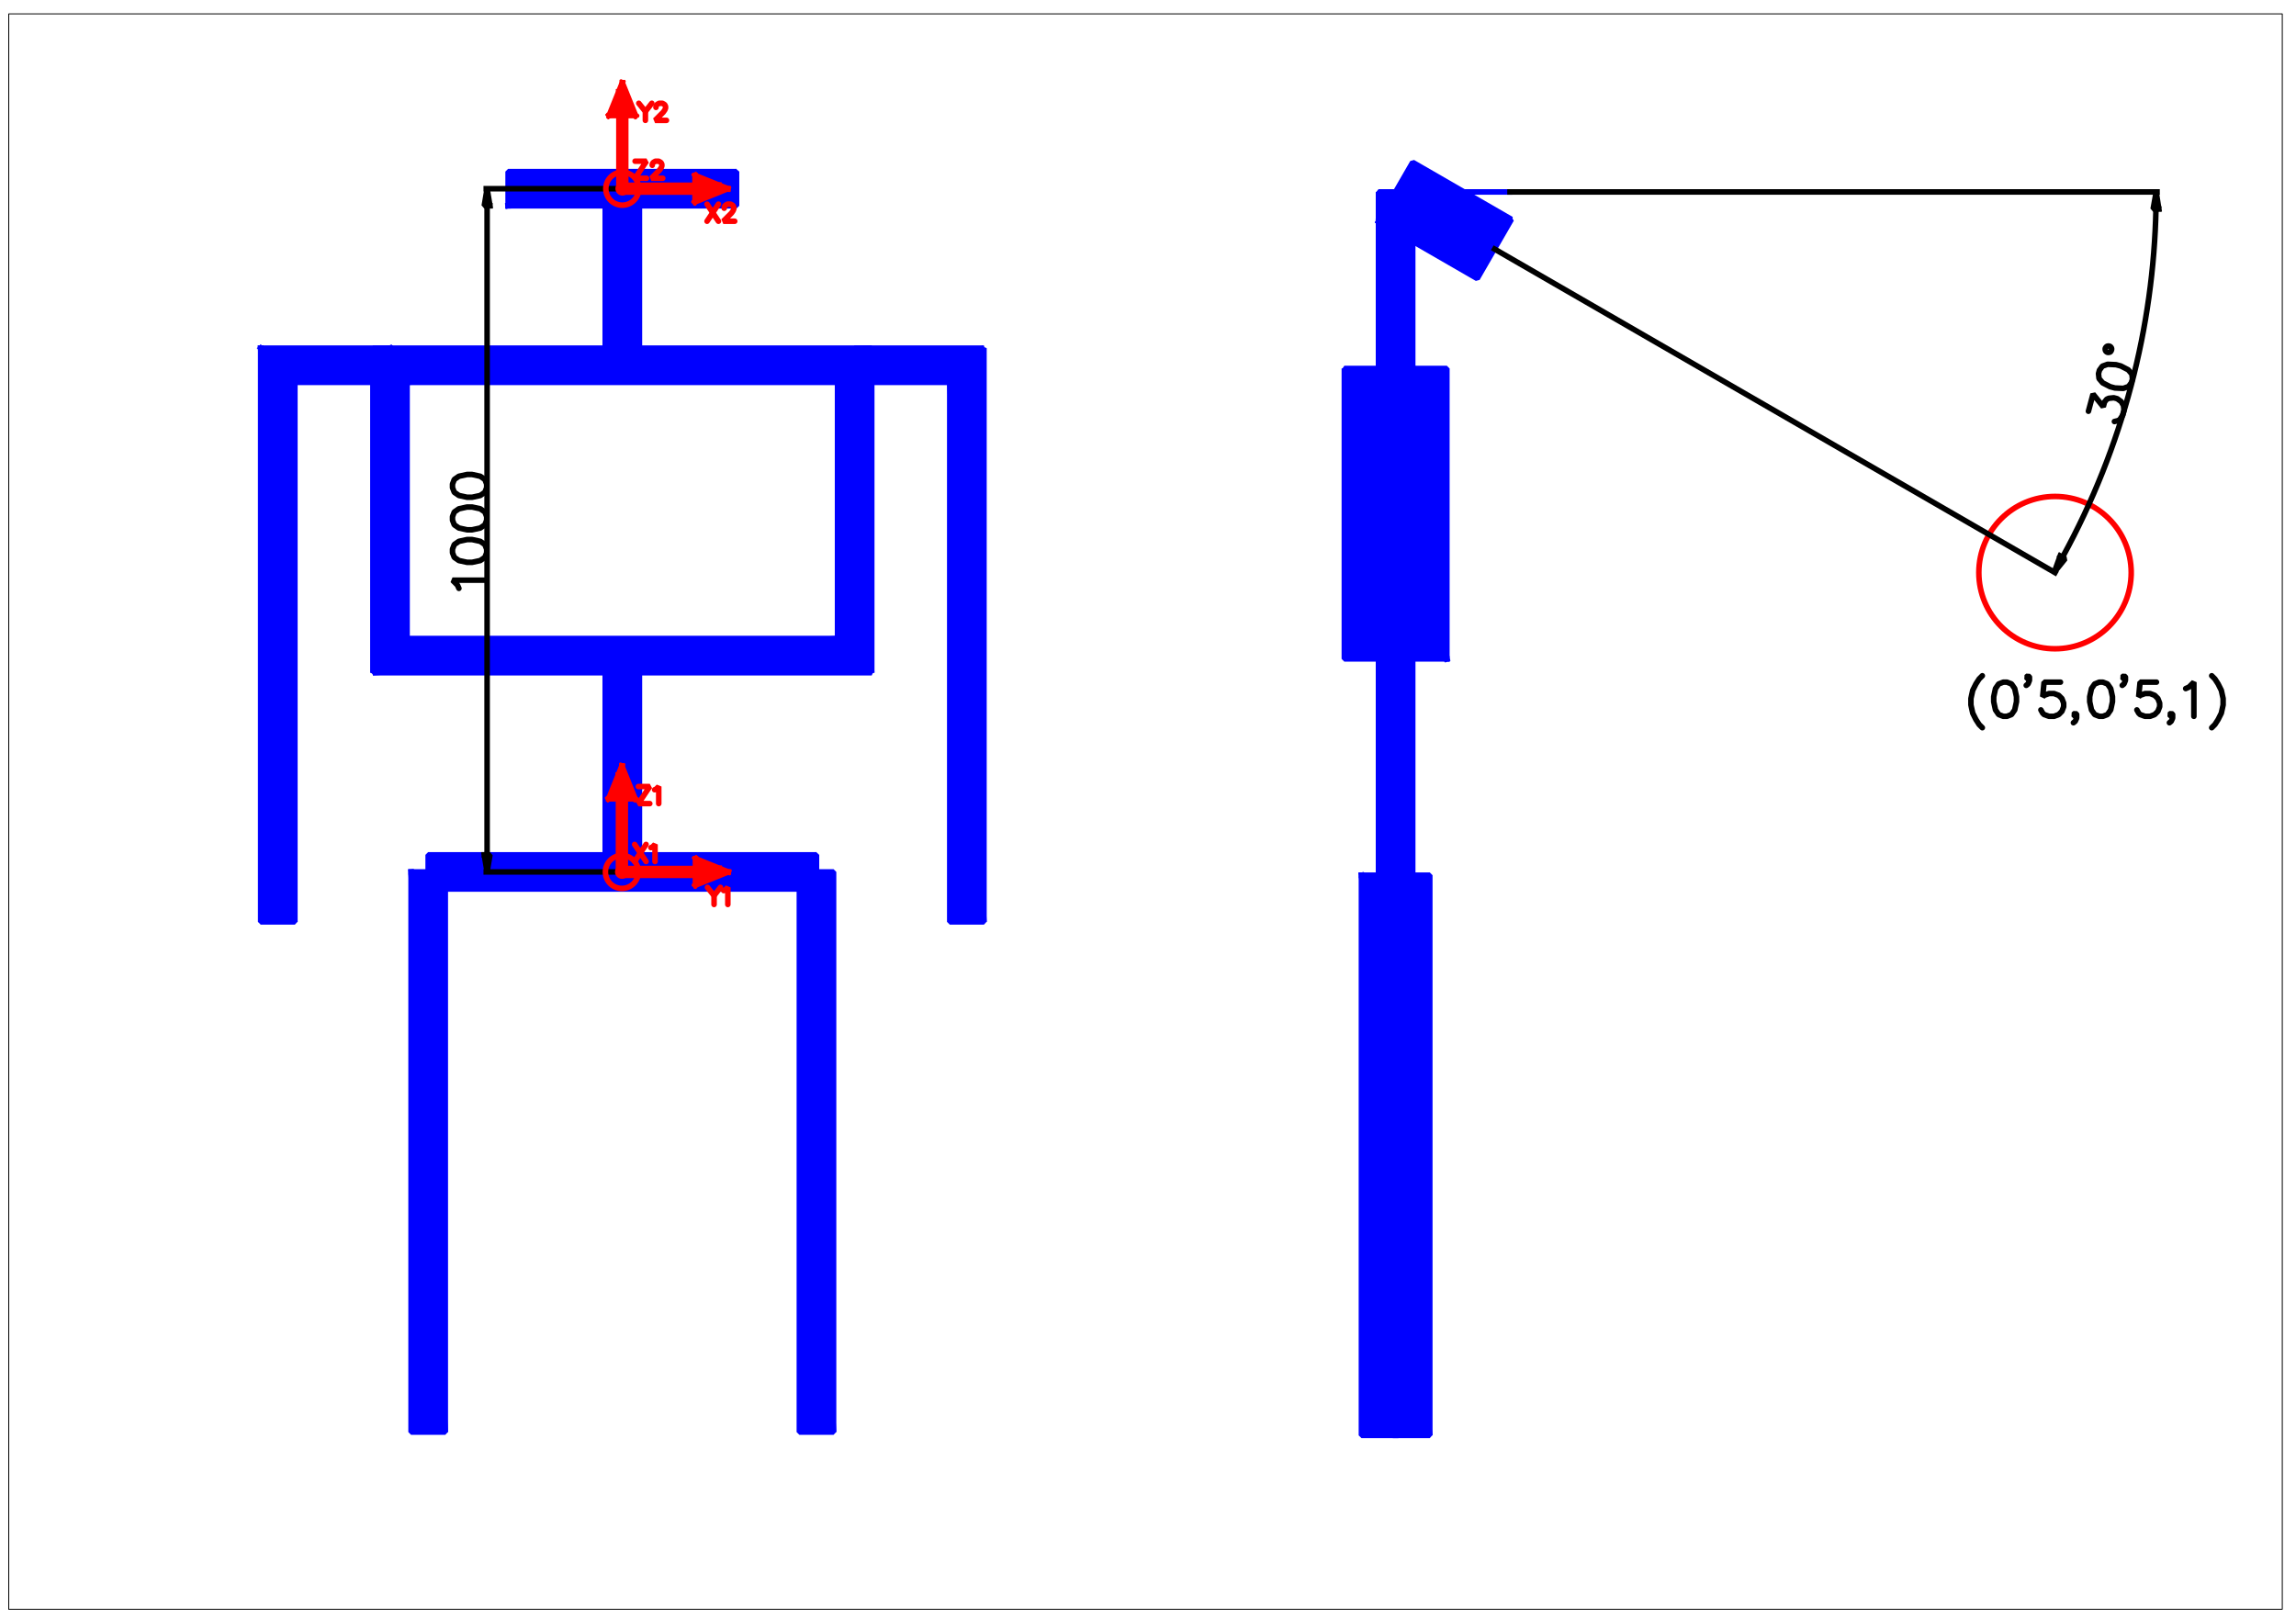 <?xml version="1.0" encoding="UTF-8" standalone="no"?>
<svg width="209.973mm" height="147.997mm"
 viewBox="0 0 2480 1748"
 xmlns="http://www.w3.org/2000/svg" xmlns:xlink="http://www.w3.org/1999/xlink"  version="1.2" baseProfile="tiny">
<title>Qt SVG Document</title>
<desc>Generated with Qt</desc>
<defs>
</defs>
<g fill="none" stroke="black" stroke-width="1" fill-rule="evenodd" stroke-linecap="square" stroke-linejoin="bevel" >

<g fill="none" stroke="#000000" stroke-opacity="1" stroke-width="1" stroke-linecap="square" stroke-linejoin="bevel" transform="matrix(1,0,0,1,0,0)"
font-family="Sans" font-size="41.667" font-weight="400" font-style="normal" 
>
</g>

<g fill="#ffffff" fill-opacity="1" stroke="none" transform="matrix(1,0,0,1,0,0)"
font-family="Sans" font-size="41.667" font-weight="400" font-style="normal" 
>
<path vector-effect="none" fill-rule="evenodd" d="M0,0 L2480,0 L2480,1748 L0,1748 L0,0"/>
</g>

<g fill="none" stroke="#000000" stroke-opacity="1" stroke-width="1" stroke-linecap="square" stroke-linejoin="bevel" transform="matrix(1,0,0,1,0,0)"
font-family="Sans" font-size="41.667" font-weight="400" font-style="normal" 
>
</g>

<g fill="#000000" fill-opacity="1" stroke="#000000" stroke-opacity="1" stroke-width="1" stroke-linecap="butt" stroke-linejoin="miter" stroke-miterlimit="2" transform="matrix(1,0,0,1,0,0)"
font-family="Sans" font-size="41.667" font-weight="400" font-style="normal" 
>
</g>

<g fill="#0000ff" fill-opacity="1" stroke="#0000ff" stroke-opacity="1" stroke-width="6" stroke-linecap="square" stroke-linejoin="bevel" transform="matrix(1,0,0,1,0,0)"
font-family="Sans" font-size="41.667" font-weight="400" font-style="normal" 
>
<path vector-effect="none" fill-rule="evenodd" d="M1489,239.323 L1525.91,175.402 L1632.52,236.951 L1489,239.323"/>
<path vector-effect="none" fill-rule="evenodd" d="M1489,239.323 L1632.52,236.951 L1595.61,300.872 L1489,239.323"/>
<path vector-effect="none" fill-rule="evenodd" d="M904.689,689.818 L941.594,726.722 L402.785,726.722 L904.689,689.818"/>
<path vector-effect="none" fill-rule="evenodd" d="M904.689,689.818 L402.785,726.722 L439.689,689.818 L904.689,689.818"/>
<path vector-effect="none" fill-rule="evenodd" d="M439.689,689.818 L402.785,726.722 L402.785,376.127 L439.689,689.818"/>
<path vector-effect="none" fill-rule="evenodd" d="M439.689,689.818 L402.785,376.127 L439.689,413.032 L439.689,689.818"/>
<path vector-effect="none" fill-rule="evenodd" d="M439.689,413.032 L402.785,376.127 L941.594,376.127 L439.689,413.032"/>
<path vector-effect="none" fill-rule="evenodd" d="M439.689,413.032 L941.594,376.127 L904.689,413.032 L439.689,413.032"/>
<path vector-effect="none" fill-rule="evenodd" d="M904.689,413.032 L941.594,376.127 L941.594,726.722 L904.689,413.032"/>
<path vector-effect="none" fill-rule="evenodd" d="M904.689,413.032 L941.594,726.722 L904.689,689.818 L904.689,413.032"/>
<path vector-effect="none" fill-rule="evenodd" d="M421.237,376.127 L421.237,413.032 L318.492,413.032 L421.237,376.127"/>
<path vector-effect="none" fill-rule="evenodd" d="M421.237,376.127 L318.492,413.032 L281.587,376.127 L421.237,376.127"/>
<path vector-effect="none" fill-rule="evenodd" d="M281.587,376.127 L318.492,413.032 L318.492,995.856 L281.587,376.127"/>
<path vector-effect="none" fill-rule="evenodd" d="M281.587,376.127 L318.492,995.856 L281.587,995.856 L281.587,376.127"/>
<path vector-effect="none" fill-rule="evenodd" d="M923.142,413.032 L923.142,376.127 L1062.79,376.127 L923.142,413.032"/>
<path vector-effect="none" fill-rule="evenodd" d="M923.142,413.032 L1062.79,376.127 L1025.89,413.032 L923.142,413.032"/>
<path vector-effect="none" fill-rule="evenodd" d="M1025.89,413.032 L1062.79,376.127 L1062.79,995.856 L1025.89,413.032"/>
<path vector-effect="none" fill-rule="evenodd" d="M1025.89,413.032 L1062.79,995.856 L1025.89,995.856 L1025.89,413.032"/>
<path vector-effect="none" fill-rule="evenodd" d="M653.737,708.27 L690.642,708.27 L690.642,941.933 L653.737,708.27"/>
<path vector-effect="none" fill-rule="evenodd" d="M653.737,708.27 L690.642,941.933 L653.737,941.933 L653.737,708.27"/>
<path vector-effect="none" fill-rule="evenodd" d="M462.491,960.386 L462.491,923.481 L881.887,923.481 L462.491,960.386"/>
<path vector-effect="none" fill-rule="evenodd" d="M462.491,960.386 L881.887,923.481 L881.887,960.386 L462.491,960.386"/>
</g>

<g fill="#0000ff" fill-opacity="1" stroke="none" transform="matrix(1,0,0,1,0,0)"
font-family="Sans" font-size="41.667" font-weight="400" font-style="normal" 
>
<path vector-effect="none" fill-rule="evenodd" d="M878.887,938.933 L884.887,938.933 L884.887,944.933 L878.887,944.933 L878.887,938.933"/>
</g>

<g fill="#0000ff" fill-opacity="1" stroke="#0000ff" stroke-opacity="1" stroke-width="6" stroke-linecap="square" stroke-linejoin="bevel" transform="matrix(1,0,0,1,0,0)"
font-family="Sans" font-size="41.667" font-weight="400" font-style="normal" 
>
<path vector-effect="none" fill-rule="evenodd" d="M444.039,941.933 L480.944,941.933 L480.944,1547.06 L444.039,941.933"/>
<path vector-effect="none" fill-rule="evenodd" d="M444.039,941.933 L480.944,1547.06 L444.039,1547.06 L444.039,941.933"/>
<path vector-effect="none" fill-rule="evenodd" d="M863.435,941.933 L900.34,941.933 L900.34,1547.06 L863.435,941.933"/>
<path vector-effect="none" fill-rule="evenodd" d="M863.435,941.933 L900.34,1547.06 L863.435,1547.06 L863.435,941.933"/>
<path vector-effect="none" fill-rule="evenodd" d="M548.838,222.29 L548.838,185.386 L795.541,185.386 L548.838,222.29"/>
<path vector-effect="none" fill-rule="evenodd" d="M548.838,222.29 L795.541,185.386 L795.541,222.29 L548.838,222.29"/>
<path vector-effect="none" fill-rule="evenodd" d="M653.737,203.838 L690.642,203.838 L690.642,394.579 L653.737,203.838"/>
<path vector-effect="none" fill-rule="evenodd" d="M653.737,203.838 L690.642,394.579 L653.737,394.579 L653.737,203.838"/>
</g>

<g fill="#000000" fill-opacity="1" stroke="#000000" stroke-opacity="1" stroke-width="6" stroke-linecap="square" stroke-linejoin="bevel" transform="matrix(1,0,0,1,0,0)"
font-family="Sans" font-size="41.667" font-weight="400" font-style="normal" 
>
<polyline fill="none" vector-effect="none" points="671.728,203.838 525.212,203.838 " />
<polyline fill="none" vector-effect="none" points="526.134,222.29 526.134,923.481 " />
<polyline fill="none" vector-effect="none" points="671.728,941.933 525.212,941.933 " />
<path vector-effect="none" fill-rule="evenodd" d="M523.059,923.481 L529.21,923.481 L526.134,941.933 L523.059,923.481"/>
<path vector-effect="none" fill-rule="evenodd" d="M529.21,222.29 L523.059,222.29 L526.134,203.838 L529.21,222.29"/>
</g>

<g fill="#000000" fill-opacity="1" stroke="#000000" stroke-opacity="1" stroke-width="6" stroke-linecap="round" stroke-linejoin="bevel" transform="matrix(1,0,0,1,0,0)"
font-family="Sans" font-size="41.667" font-weight="400" font-style="normal" 
>
<polyline fill="none" vector-effect="none" points="495.688,635.598 494.15,632.138 488.768,626.756 525.673,626.756 " />
<polyline fill="none" vector-effect="none" points="525.673,597.1 525.673,593.256 523.751,588.259 518.753,584.799 509.912,582.877 504.53,582.877 495.688,584.799 490.69,588.259 488.768,593.256 488.768,597.1 490.69,602.098 495.688,605.558 504.53,607.48 509.912,607.48 518.753,605.558 523.751,602.098 525.673,597.1 " />
<polyline fill="none" vector-effect="none" points="525.673,561.953 525.673,558.109 523.751,553.111 518.753,549.651 509.912,547.729 504.53,547.729 495.688,549.651 490.69,553.111 488.768,558.109 488.768,561.953 490.69,566.95 495.688,570.41 504.53,572.332 509.912,572.332 518.753,570.41 523.751,566.95 525.673,561.953 " />
<polyline fill="none" vector-effect="none" points="525.673,526.806 525.673,522.961 523.751,517.964 518.753,514.504 509.912,512.582 504.53,512.582 495.688,514.504 490.69,517.964 488.768,522.961 488.768,526.806 490.69,531.803 495.688,535.263 504.53,537.185 509.912,537.185 518.753,535.263 523.751,531.803 525.673,526.806 " />
</g>

<g fill="#0000ff" fill-opacity="1" stroke="#0000ff" stroke-opacity="1" stroke-width="6" stroke-linecap="square" stroke-linejoin="bevel" transform="matrix(1,0,0,1,0,0)"
font-family="Sans" font-size="41.667" font-weight="400" font-style="normal" 
>
<polyline fill="none" vector-effect="none" points="1507.46,1550.59 1507.46,945.458 " />
<polyline fill="none" vector-effect="none" points="1507.46,945.458 1507.46,711.794 " />
<polyline fill="none" vector-effect="none" points="1507.46,711.794 1507.46,398.104 " />
<polyline fill="none" vector-effect="none" points="1507.46,398.104 1507.46,207.362 " />
<path vector-effect="none" fill-rule="evenodd" d="M1470.55,945.458 L1544.36,945.458 L1544.36,1550.59 L1470.55,945.458"/>
<path vector-effect="none" fill-rule="evenodd" d="M1470.55,945.458 L1544.36,1550.59 L1470.55,1550.59 L1470.55,945.458"/>
<path vector-effect="none" fill-rule="evenodd" d="M1525.91,945.458 L1489,945.458 L1489,711.794 L1525.91,945.458"/>
<path vector-effect="none" fill-rule="evenodd" d="M1525.91,945.458 L1489,711.794 L1525.91,711.794 L1525.91,945.458"/>
<path vector-effect="none" fill-rule="evenodd" d="M1562.81,711.794 L1452.1,711.794 L1452.1,398.104 L1562.81,711.794"/>
<path vector-effect="none" fill-rule="evenodd" d="M1562.81,711.794 L1452.1,398.104 L1562.81,398.104 L1562.81,711.794"/>
<path vector-effect="none" fill-rule="evenodd" d="M1525.91,398.104 L1489,398.104 L1489,207.362 L1525.91,398.104"/>
<path vector-effect="none" fill-rule="evenodd" d="M1525.91,398.104 L1489,207.362 L1525.91,207.362 L1525.91,398.104"/>
<polyline fill="none" vector-effect="none" points="1507.46,207.362 1630.56,207.362 " />
</g>

<g fill="#ff0000" fill-opacity="1" stroke="#ff0000" stroke-opacity="1" stroke-width="6" stroke-linecap="square" stroke-linejoin="bevel" transform="matrix(1,0,0,1,0,0)"
font-family="Sans" font-size="41.667" font-weight="400" font-style="normal" 
>
</g>

<g fill="none" stroke="#ff0000" stroke-opacity="1" stroke-width="6" stroke-linecap="square" stroke-linejoin="bevel" transform="matrix(1,0,0,1,2219.71,618.584)"
font-family="Sans" font-size="41.667" font-weight="400" font-style="normal" 
>
<path vector-effect="none" fill-rule="evenodd" d="M82.283,0 C82.283,-45.444 45.444,-82.283 0,-82.283 C-45.444,-82.283 -82.283,-45.444 -82.283,0 C-82.283,45.444 -45.444,82.283 0,82.283 C45.444,82.283 82.283,45.444 82.283,0 "/>
</g>

<g fill="#ff0000" fill-opacity="1" stroke="#ff0000" stroke-opacity="1" stroke-width="6" stroke-linecap="square" stroke-linejoin="bevel" transform="matrix(1,0,0,1,0,0)"
font-family="Sans" font-size="41.667" font-weight="400" font-style="normal" 
>
</g>

<g fill="#000000" fill-opacity="1" stroke="#000000" stroke-opacity="1" stroke-width="6" stroke-linecap="round" stroke-linejoin="bevel" transform="matrix(1,0,0,1,0,0)"
font-family="Sans" font-size="41.667" font-weight="400" font-style="normal" 
>
<polyline fill="none" vector-effect="none" points="2141.19,786.135 2137.73,782.676 2134.27,777.294 2130.81,770.374 2128.88,761.532 2128.88,754.613 2130.81,745.771 2134.27,738.851 2137.73,733.469 2141.19,730.009 " />
<polyline fill="none" vector-effect="none" points="2163.87,773.834 2167.71,773.834 2172.71,771.912 2176.17,766.914 2178.09,758.072 2178.09,752.69 2176.17,743.849 2172.71,738.851 2167.71,736.929 2163.87,736.929 2158.87,738.851 2155.41,743.849 2153.49,752.69 2153.49,758.072 2155.41,766.914 2158.87,771.912 2163.87,773.834 " />
<polyline fill="none" vector-effect="none" points="2188.63,740.389 2190.56,738.851 2192.09,735.007 2192.09,731.547 2190.56,730.009 2188.63,731.547 2190.56,733.469 2192.09,731.547 " />
<polyline fill="none" vector-effect="none" points="2225.59,736.929 2207.91,736.929 2206.37,752.69 2207.91,751.153 2213.29,749.231 2218.67,749.231 2223.67,751.153 2227.13,754.613 2229.05,759.61 2229.05,763.454 2227.13,768.452 2223.67,771.912 2218.67,773.834 2213.29,773.834 2207.91,771.912 2206.37,770.374 2204.45,766.914 " />
<polyline fill="none" vector-effect="none" points="2239.6,780.753 2241.52,779.216 2243.06,775.756 2243.06,771.912 2241.52,770.374 2239.6,771.912 2241.52,773.834 2243.06,771.912 " />
<polyline fill="none" vector-effect="none" points="2267.55,773.834 2271.4,773.834 2276.39,771.912 2279.85,766.914 2281.77,758.072 2281.77,752.69 2279.85,743.849 2276.39,738.851 2271.4,736.929 2267.55,736.929 2262.55,738.851 2259.09,743.849 2257.17,752.69 2257.17,758.072 2259.09,766.914 2262.55,771.912 2267.55,773.834 " />
<polyline fill="none" vector-effect="none" points="2292.32,740.389 2294.24,738.851 2295.78,735.007 2295.78,731.547 2294.24,730.009 2292.32,731.547 2294.24,733.469 2295.78,731.547 " />
<polyline fill="none" vector-effect="none" points="2329.28,736.929 2311.59,736.929 2310.06,752.69 2311.59,751.153 2316.98,749.231 2322.36,749.231 2327.36,751.153 2330.82,754.613 2332.74,759.61 2332.74,763.454 2330.82,768.452 2327.36,771.912 2322.36,773.834 2316.98,773.834 2311.59,771.912 2310.06,770.374 2308.14,766.914 " />
<polyline fill="none" vector-effect="none" points="2343.28,780.753 2345.2,779.216 2346.74,775.756 2346.74,771.912 2345.2,770.374 2343.28,771.912 2345.2,773.834 2346.74,771.912 " />
<polyline fill="none" vector-effect="none" points="2360.86,743.849 2364.32,742.311 2369.7,736.929 2369.7,773.834 " />
<polyline fill="none" vector-effect="none" points="2388.97,786.135 2392.43,782.676 2395.89,777.294 2399.35,770.374 2401.28,761.532 2401.28,754.613 2399.35,745.771 2395.89,738.851 2392.43,733.469 2388.97,730.009 " />
</g>

<g fill="#ff0000" fill-opacity="1" stroke="#ff0000" stroke-opacity="1" stroke-width="6" stroke-linecap="square" stroke-linejoin="bevel" transform="matrix(1,0,0,1,0,0)"
font-family="Sans" font-size="41.667" font-weight="400" font-style="normal" 
>
<path vector-effect="none" fill-rule="evenodd" d="M671.728,862.959 L671.728,855.578 L675.143,855.578 L671.728,862.959"/>
<path vector-effect="none" fill-rule="evenodd" d="M671.728,862.959 L675.143,855.578 L686.087,862.959 L671.728,862.959"/>
<path vector-effect="none" fill-rule="evenodd" d="M686.087,862.959 L675.143,855.578 L671.728,847.128 L686.087,862.959"/>
<path vector-effect="none" fill-rule="evenodd" d="M686.087,862.959 L671.728,847.128 L671.728,827.43 L686.087,862.959"/>
<path vector-effect="none" fill-rule="evenodd" d="M671.728,827.43 L671.728,847.128 L668.313,855.578 L671.728,827.43"/>
<path vector-effect="none" fill-rule="evenodd" d="M671.728,827.43 L668.313,855.578 L657.369,862.959 L671.728,827.43"/>
<path vector-effect="none" fill-rule="evenodd" d="M657.369,862.959 L668.313,855.578 L671.728,855.578 L657.369,862.959"/>
<path vector-effect="none" fill-rule="evenodd" d="M657.369,862.959 L671.728,855.578 L671.728,862.959 L657.369,862.959"/>
<path vector-effect="none" fill-rule="evenodd" d="M668.037,837.279 L675.418,837.279 L675.418,941.933 L668.037,837.279"/>
<path vector-effect="none" fill-rule="evenodd" d="M668.037,837.279 L675.418,941.933 L668.037,941.933 L668.037,837.279"/>
</g>

<g fill="#ff0000" fill-opacity="1" stroke="#ff0000" stroke-opacity="1" stroke-width="6" stroke-linecap="round" stroke-linejoin="bevel" transform="matrix(1,0,0,1,0,0)"
font-family="Sans" font-size="41.667" font-weight="400" font-style="normal" 
>
<polyline fill="none" vector-effect="none" points="685.527,930.676 697.828,912.224 " />
<polyline fill="none" vector-effect="none" points="685.527,912.224 697.828,930.676 " />
<polyline fill="none" vector-effect="none" points="703.101,915.684 704.83,914.915 707.521,912.224 707.521,930.676 " />
<polyline fill="none" vector-effect="none" points="689.536,849.671 701.838,849.671 689.536,868.124 701.838,868.124 " />
<polyline fill="none" vector-effect="none" points="707.11,853.131 708.84,852.362 711.531,849.671 711.531,868.124 " />
</g>

<g fill="#ff0000" fill-opacity="1" stroke="#ff0000" stroke-opacity="1" stroke-width="6" stroke-linecap="square" stroke-linejoin="bevel" transform="matrix(1,0,0,1,0,0)"
font-family="Sans" font-size="41.667" font-weight="400" font-style="normal" 
>
</g>

<g fill="none" stroke="#ff0000" stroke-opacity="1" stroke-width="6" stroke-linecap="square" stroke-linejoin="bevel" transform="matrix(1,0,0,1,671.728,941.933)"
font-family="Sans" font-size="41.667" font-weight="400" font-style="normal" 
>
<path vector-effect="none" fill-rule="evenodd" d="M17.808,0 C17.808,-9.835 9.835,-17.808 0,-17.808 C-9.835,-17.808 -17.808,-9.835 -17.808,0 C-17.808,9.835 -9.835,17.808 0,17.808 C9.835,17.808 17.808,9.835 17.808,0 "/>
</g>

<g fill="#ff0000" fill-opacity="1" stroke="#ff0000" stroke-opacity="1" stroke-width="6" stroke-linecap="square" stroke-linejoin="bevel" transform="matrix(1,0,0,1,0,0)"
font-family="Sans" font-size="41.667" font-weight="400" font-style="normal" 
>
</g>

<g fill="none" stroke="#ff0000" stroke-opacity="1" stroke-width="6" stroke-linecap="square" stroke-linejoin="bevel" transform="matrix(1,0,0,1,671.728,941.933)"
font-family="Sans" font-size="41.667" font-weight="400" font-style="normal" 
>
<path vector-effect="none" fill-rule="evenodd" d="M4.452,0 C4.452,-2.459 2.459,-4.452 0,-4.452 C-2.459,-4.452 -4.452,-2.459 -4.452,0 C-4.452,2.459 -2.459,4.452 0,4.452 C2.459,4.452 4.452,2.459 4.452,0 "/>
</g>

<g fill="#ff0000" fill-opacity="1" stroke="#ff0000" stroke-opacity="1" stroke-width="6" stroke-linecap="square" stroke-linejoin="bevel" transform="matrix(1,0,0,1,0,0)"
font-family="Sans" font-size="41.667" font-weight="400" font-style="normal" 
>
</g>

<g fill="#000000" fill-opacity="1" stroke="#000000" stroke-opacity="1" stroke-width="6" stroke-linecap="square" stroke-linejoin="bevel" transform="matrix(1,0,0,1,0,0)"
font-family="Sans" font-size="41.667" font-weight="400" font-style="normal" 
>
<polyline fill="none" vector-effect="none" points="1614.46,269.142 2219.71,618.584 " />
<polyline fill="none" vector-effect="none" points="1631.02,207.362 2329.9,207.362 " />
</g>

<g fill="none" stroke="#000000" stroke-opacity="1" stroke-width="6" stroke-linecap="square" stroke-linejoin="bevel" transform="matrix(0.877,0.48,-0.48,0.877,1507.46,207.362)"
font-family="Sans" font-size="41.667" font-weight="400" font-style="normal" 
>
<path vector-effect="none" fill-rule="evenodd" d="M821.521,0 C821.521,-136.536 788.213,-265.293 729.278,-378.588 "/>
</g>

<g fill="#000000" fill-opacity="1" stroke="#000000" stroke-opacity="1" stroke-width="6" stroke-linecap="square" stroke-linejoin="bevel" transform="matrix(1,0,0,1,0,0)"
font-family="Sans" font-size="41.667" font-weight="400" font-style="normal" 
>
<path vector-effect="none" fill-rule="evenodd" d="M2331.85,225.848 L2325.7,225.779 L2328.98,207.362 L2331.85,225.848"/>
</g>

<g fill="#000000" fill-opacity="1" stroke="#000000" stroke-opacity="1" stroke-width="6" stroke-linecap="round" stroke-linejoin="bevel" transform="matrix(1,0,0,1,0,0)"
font-family="Sans" font-size="41.667" font-weight="400" font-style="normal" 
>
<polyline fill="none" vector-effect="none" points="2255.8,444.266 2260.77,425.7 2271.82,439.407 2273.22,434.209 2275.6,431.265 2277.85,430.277 2283.18,429.714 2286.89,430.709 2291.22,433.859 2293.67,438.096 2294.23,443.421 2292.84,448.62 2289.59,453.321 2287.7,454.408 2283.86,455.369 " />
<polyline fill="none" vector-effect="none" points="2302.33,413.184 2303.33,409.471 2302.76,404.147 2298.83,399.511 2290.79,395.366 2285.59,393.973 2276.55,393.541 2270.83,395.59 2267.68,399.92 2266.68,403.633 2267.25,408.958 2271.18,413.593 2279.22,417.738 2284.42,419.131 2293.46,419.563 2299.18,417.514 2302.33,413.184 " />
<polyline fill="none" vector-effect="none" points="2280.57,378.529 2280.87,377.415 2280.8,376.202 2280.26,375.26 2279.34,374.219 2277.48,373.721 2275.8,374.066 2274.76,374.981 2274.09,375.996 2273.89,376.738 2273.96,377.952 2274.41,379.265 2275.69,380.405 2277.18,380.803 2278.86,380.459 2279.8,379.915 2280.57,378.529 " />
</g>

<g fill="#000000" fill-opacity="1" stroke="#000000" stroke-opacity="1" stroke-width="6" stroke-linecap="square" stroke-linejoin="bevel" transform="matrix(1,0,0,1,0,0)"
font-family="Sans" font-size="41.667" font-weight="400" font-style="normal" 
>
<path vector-effect="none" fill-rule="evenodd" d="M2225.28,600.532 L2230.64,603.548 L2218.91,618.123 L2225.28,600.532"/>
</g>

<g fill="#ff0000" fill-opacity="1" stroke="#ff0000" stroke-opacity="1" stroke-width="6" stroke-linecap="square" stroke-linejoin="bevel" transform="matrix(1,0,0,1,0,0)"
font-family="Sans" font-size="41.667" font-weight="400" font-style="normal" 
>
</g>

<g fill="none" stroke="#ff0000" stroke-opacity="1" stroke-width="6" stroke-linecap="square" stroke-linejoin="bevel" transform="matrix(1,0,0,1,672.189,203.838)"
font-family="Sans" font-size="41.667" font-weight="400" font-style="normal" 
>
<path vector-effect="none" fill-rule="evenodd" d="M17.808,0 C17.808,-9.835 9.835,-17.808 0,-17.808 C-9.835,-17.808 -17.808,-9.835 -17.808,0 C-17.808,9.835 -9.835,17.808 0,17.808 C9.835,17.808 17.808,9.835 17.808,0 "/>
</g>

<g fill="#ff0000" fill-opacity="1" stroke="#ff0000" stroke-opacity="1" stroke-width="6" stroke-linecap="square" stroke-linejoin="bevel" transform="matrix(1,0,0,1,0,0)"
font-family="Sans" font-size="41.667" font-weight="400" font-style="normal" 
>
</g>

<g fill="none" stroke="#ff0000" stroke-opacity="1" stroke-width="6" stroke-linecap="square" stroke-linejoin="bevel" transform="matrix(1,0,0,1,672.189,203.838)"
font-family="Sans" font-size="41.667" font-weight="400" font-style="normal" 
>
<path vector-effect="none" fill-rule="evenodd" d="M4.452,0 C4.452,-2.459 2.459,-4.452 0,-4.452 C-2.459,-4.452 -4.452,-2.459 -4.452,0 C-4.452,2.459 -2.459,4.452 0,4.452 C2.459,4.452 4.452,2.459 4.452,0 "/>
</g>

<g fill="#ff0000" fill-opacity="1" stroke="#ff0000" stroke-opacity="1" stroke-width="6" stroke-linecap="square" stroke-linejoin="bevel" transform="matrix(1,0,0,1,0,0)"
font-family="Sans" font-size="41.667" font-weight="400" font-style="normal" 
>
</g>

<g fill="#ff0000" fill-opacity="1" stroke="#ff0000" stroke-opacity="1" stroke-width="6" stroke-linecap="round" stroke-linejoin="bevel" transform="matrix(1,0,0,1,0,0)"
font-family="Sans" font-size="41.667" font-weight="400" font-style="normal" 
>
<polyline fill="none" vector-effect="none" points="685.988,174.129 698.29,174.129 685.988,192.581 698.29,192.581 " />
<polyline fill="none" vector-effect="none" points="704.523,178.55 704.523,177.588 705.292,175.859 706.253,175.09 707.983,174.129 711.443,174.129 713.173,175.09 714.134,175.859 714.902,177.588 714.902,179.318 714.134,181.24 712.404,183.739 703.562,192.581 715.863,192.581 " />
<polyline fill="none" vector-effect="none" points="689.997,111.576 697.109,120.418 697.109,130.029 " />
<polyline fill="none" vector-effect="none" points="697.109,120.418 704.029,111.576 " />
<polyline fill="none" vector-effect="none" points="708.532,115.997 708.532,115.036 709.301,113.306 710.262,112.537 711.992,111.576 715.452,111.576 717.182,112.537 718.143,113.306 718.912,115.036 718.912,116.766 718.143,118.688 716.413,121.187 707.571,130.029 719.873,130.029 " />
</g>

<g fill="#ff0000" fill-opacity="1" stroke="#ff0000" stroke-opacity="1" stroke-width="6" stroke-linecap="square" stroke-linejoin="bevel" transform="matrix(1,0,0,1,0,0)"
font-family="Sans" font-size="41.667" font-weight="400" font-style="normal" 
>
<path vector-effect="none" fill-rule="evenodd" d="M672.189,124.864 L672.189,117.483 L675.604,117.483 L672.189,124.864"/>
<path vector-effect="none" fill-rule="evenodd" d="M672.189,124.864 L675.604,117.483 L686.548,124.864 L672.189,124.864"/>
<path vector-effect="none" fill-rule="evenodd" d="M686.548,124.864 L675.604,117.483 L672.189,109.033 L686.548,124.864"/>
<path vector-effect="none" fill-rule="evenodd" d="M686.548,124.864 L672.189,109.033 L672.189,89.335 L686.548,124.864"/>
<path vector-effect="none" fill-rule="evenodd" d="M672.189,89.335 L672.189,109.033 L668.774,117.483 L672.189,89.335"/>
<path vector-effect="none" fill-rule="evenodd" d="M672.189,89.335 L668.774,117.483 L657.83,124.864 L672.189,89.335"/>
<path vector-effect="none" fill-rule="evenodd" d="M657.83,124.864 L668.774,117.483 L672.189,117.483 L657.83,124.864"/>
<path vector-effect="none" fill-rule="evenodd" d="M657.83,124.864 L672.189,117.483 L672.189,124.864 L657.83,124.864"/>
<path vector-effect="none" fill-rule="evenodd" d="M668.499,99.184 L675.88,99.184 L675.88,203.838 L668.499,99.184"/>
<path vector-effect="none" fill-rule="evenodd" d="M668.499,99.184 L675.88,203.838 L668.499,203.838 L668.499,99.184"/>
<path vector-effect="none" fill-rule="evenodd" d="M751.164,941.933 L758.545,941.933 L758.545,945.348 L751.164,941.933"/>
<path vector-effect="none" fill-rule="evenodd" d="M751.164,941.933 L758.545,945.348 L751.164,956.292 L751.164,941.933"/>
<path vector-effect="none" fill-rule="evenodd" d="M751.164,956.292 L758.545,945.348 L766.994,941.933 L751.164,956.292"/>
<path vector-effect="none" fill-rule="evenodd" d="M751.164,956.292 L766.994,941.933 L786.693,941.933 L751.164,956.292"/>
<path vector-effect="none" fill-rule="evenodd" d="M786.693,941.933 L766.994,941.933 L758.545,938.518 L786.693,941.933"/>
<path vector-effect="none" fill-rule="evenodd" d="M786.693,941.933 L758.545,938.518 L751.164,927.574 L786.693,941.933"/>
<path vector-effect="none" fill-rule="evenodd" d="M751.164,927.574 L758.545,938.518 L758.545,941.933 L751.164,927.574"/>
<path vector-effect="none" fill-rule="evenodd" d="M751.164,927.574 L758.545,941.933 L751.164,941.933 L751.164,927.574"/>
<path vector-effect="none" fill-rule="evenodd" d="M776.843,938.243 L776.843,945.624 L672.189,945.624 L776.843,938.243"/>
<path vector-effect="none" fill-rule="evenodd" d="M776.843,938.243 L672.189,945.624 L672.189,938.243 L776.843,938.243"/>
</g>

<g fill="#ff0000" fill-opacity="1" stroke="#ff0000" stroke-opacity="1" stroke-width="6" stroke-linecap="round" stroke-linejoin="bevel" transform="matrix(1,0,0,1,0,0)"
font-family="Sans" font-size="41.667" font-weight="400" font-style="normal" 
>
<polyline fill="none" vector-effect="none" points="764.17,958.635 771.282,967.477 771.282,977.087 " />
<polyline fill="none" vector-effect="none" points="771.282,967.477 778.201,958.635 " />
<polyline fill="none" vector-effect="none" points="781.743,962.095 783.473,961.326 786.164,958.635 786.164,977.087 " />
</g>

<g fill="#ff0000" fill-opacity="1" stroke="#ff0000" stroke-opacity="1" stroke-width="6" stroke-linecap="square" stroke-linejoin="bevel" transform="matrix(1,0,0,1,0,0)"
font-family="Sans" font-size="41.667" font-weight="400" font-style="normal" 
>
<path vector-effect="none" fill-rule="evenodd" d="M750.702,203.838 L758.083,203.838 L758.083,207.253 L750.702,203.838"/>
<path vector-effect="none" fill-rule="evenodd" d="M750.702,203.838 L758.083,207.253 L750.702,218.197 L750.702,203.838"/>
<path vector-effect="none" fill-rule="evenodd" d="M750.702,218.197 L758.083,207.253 L766.533,203.838 L750.702,218.197"/>
<path vector-effect="none" fill-rule="evenodd" d="M750.702,218.197 L766.533,203.838 L786.231,203.838 L750.702,218.197"/>
<path vector-effect="none" fill-rule="evenodd" d="M786.231,203.838 L766.533,203.838 L758.083,200.423 L786.231,203.838"/>
<path vector-effect="none" fill-rule="evenodd" d="M786.231,203.838 L758.083,200.423 L750.702,189.479 L786.231,203.838"/>
<path vector-effect="none" fill-rule="evenodd" d="M750.702,189.479 L758.083,200.423 L758.083,203.838 L750.702,189.479"/>
<path vector-effect="none" fill-rule="evenodd" d="M750.702,189.479 L758.083,203.838 L750.702,203.838 L750.702,189.479"/>
<path vector-effect="none" fill-rule="evenodd" d="M776.382,200.148 L776.382,207.529 L671.728,207.529 L776.382,200.148"/>
<path vector-effect="none" fill-rule="evenodd" d="M776.382,200.148 L671.728,207.529 L671.728,200.148 L776.382,200.148"/>
</g>

<g fill="#ff0000" fill-opacity="1" stroke="#ff0000" stroke-opacity="1" stroke-width="6" stroke-linecap="round" stroke-linejoin="bevel" transform="matrix(1,0,0,1,0,0)"
font-family="Sans" font-size="41.667" font-weight="400" font-style="normal" 
>
<polyline fill="none" vector-effect="none" points="763.708,238.992 776.01,220.54 " />
<polyline fill="none" vector-effect="none" points="763.708,220.54 776.01,238.992 " />
<polyline fill="none" vector-effect="none" points="782.243,224.961 782.243,224 783.012,222.27 783.973,221.501 785.703,220.54 789.163,220.54 790.893,221.501 791.854,222.27 792.623,224 792.623,225.729 791.854,227.652 790.124,230.15 781.282,238.992 793.584,238.992 " />
</g>

<g fill="#ff0000" fill-opacity="1" stroke="#ff0000" stroke-opacity="1" stroke-width="6" stroke-linecap="round" stroke-linejoin="bevel" transform="matrix(1,0,0,1,0,0)"
font-family="Sans" font-size="41.667" font-weight="400" font-style="normal" 
>
</g>

<g fill="#ff0000" fill-opacity="1" stroke="#ff0000" stroke-opacity="1" stroke-width="6" stroke-linecap="round" stroke-linejoin="bevel" transform="matrix(1,0,0,1,0,0)"
font-family="Sans" font-size="41.667" font-weight="400" font-style="normal" 
>
</g>

<g fill="none" stroke="#000000" stroke-opacity="1" stroke-width="1" stroke-linecap="square" stroke-linejoin="bevel" transform="matrix(1,0,0,1,0,0)"
font-family="Sans" font-size="41.667" font-weight="400" font-style="normal" 
>
</g>

<g fill="#000000" fill-opacity="1" stroke="#000000" stroke-opacity="1" stroke-width="1" stroke-linecap="butt" stroke-linejoin="miter" stroke-miterlimit="2" transform="matrix(1,0,0,1,0,0)"
font-family="Sans" font-size="41.667" font-weight="400" font-style="normal" 
>
</g>

<g fill="#000000" fill-opacity="1" stroke="#000000" stroke-opacity="1" stroke-width="1" stroke-linecap="square" stroke-linejoin="bevel" transform="matrix(1,0,0,1,0,0)"
font-family="Sans" font-size="41.667" font-weight="400" font-style="normal" 
>
<polyline fill="none" vector-effect="non-scaling-stroke" points="9.448,1738.46 9.448,14.976 2465.19,14.976 2465.19,1738.46 9.448,1738.46 " />
</g>

<g fill="#000000" fill-opacity="1" stroke="#000000" stroke-opacity="1" stroke-width="1" stroke-linecap="square" stroke-linejoin="bevel" transform="matrix(1,0,0,1,0,0)"
font-family="Sans" font-size="41.667" font-weight="400" font-style="normal" 
>
</g>

<g fill="#000000" fill-opacity="1" stroke="#000000" stroke-opacity="1" stroke-width="1" stroke-linecap="square" stroke-linejoin="bevel" transform="matrix(1,0,0,1,0,0)"
font-family="Sans" font-size="41.667" font-weight="400" font-style="normal" 
>
</g>

<g fill="none" stroke="#000000" stroke-opacity="1" stroke-width="1" stroke-linecap="square" stroke-linejoin="bevel" transform="matrix(1,0,0,1,0,0)"
font-family="Sans" font-size="41.667" font-weight="400" font-style="normal" 
>
</g>
</g>
</svg>
